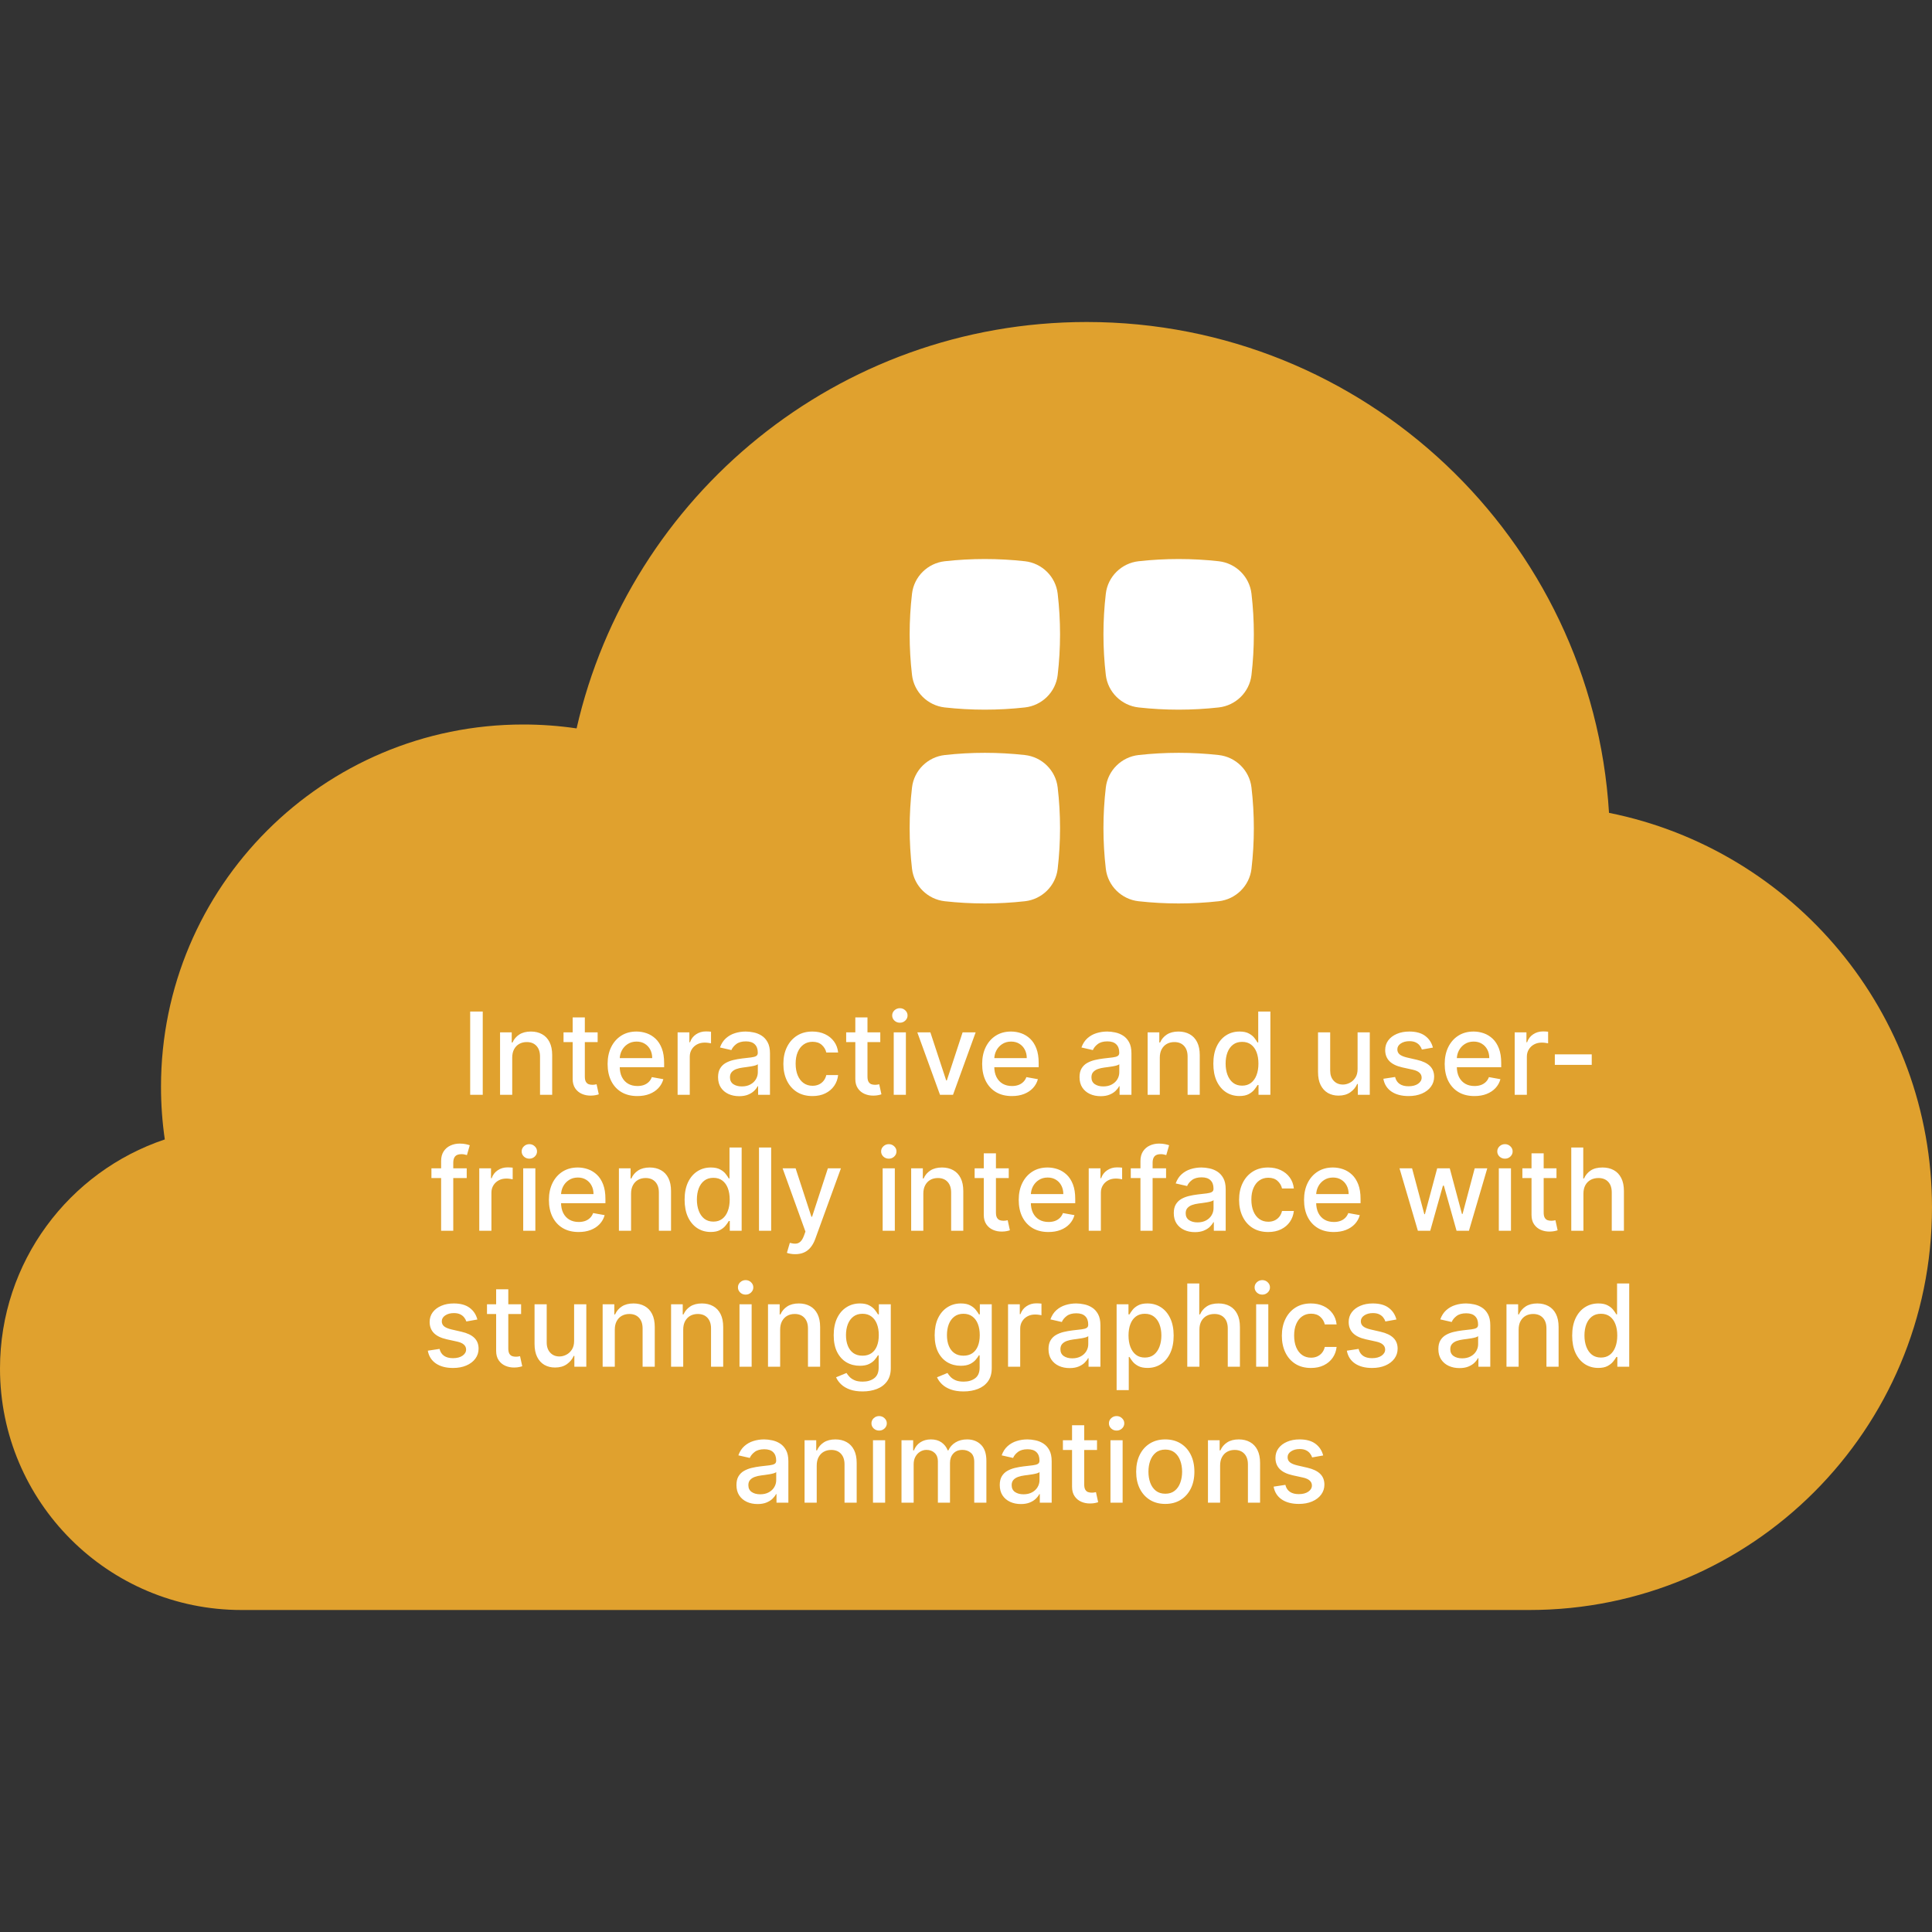 <svg width="270" height="270" viewBox="0 0 270 270" fill="none" xmlns="http://www.w3.org/2000/svg">
<rect x="0" y="0" width="270" height="270" fill="#333333" stroke="none"/>
<path d="M213.75 225H33.75C15.11 225 0 209.89 0 191.25C0 176.357 9.646 163.717 23.032 159.238C22.681 156.834 22.5 154.376 22.5 151.875C22.5 123.916 45.166 101.25 73.125 101.25C75.658 101.25 78.147 101.436 80.58 101.795C87.999 69.27 117.103 45 151.875 45C190.74 45 222.524 75.32 224.862 113.597C250.606 118.756 270 141.488 270 168.75C270 199.816 244.816 225 213.75 225Z" fill="#E0A12E"/>
<path d="M67.464 141.364V153H65.708V141.364H67.464ZM71.583 147.818V153H69.884V144.273H71.515V145.693H71.623C71.824 145.231 72.138 144.86 72.566 144.58C72.998 144.299 73.541 144.159 74.197 144.159C74.791 144.159 75.312 144.284 75.759 144.534C76.206 144.78 76.553 145.148 76.799 145.636C77.045 146.125 77.168 146.729 77.168 147.449V153H75.469V147.653C75.469 147.021 75.305 146.527 74.975 146.17C74.646 145.811 74.193 145.631 73.617 145.631C73.223 145.631 72.873 145.716 72.566 145.886C72.263 146.057 72.022 146.307 71.844 146.636C71.67 146.962 71.583 147.356 71.583 147.818ZM83.521 144.273V145.636H78.754V144.273H83.521ZM80.032 142.182H81.731V150.438C81.731 150.767 81.78 151.015 81.879 151.182C81.977 151.345 82.104 151.456 82.259 151.517C82.418 151.574 82.591 151.602 82.776 151.602C82.913 151.602 83.032 151.593 83.134 151.574C83.237 151.555 83.316 151.54 83.373 151.528L83.68 152.932C83.581 152.97 83.441 153.008 83.259 153.045C83.077 153.087 82.85 153.11 82.577 153.114C82.13 153.121 81.714 153.042 81.327 152.875C80.941 152.708 80.629 152.451 80.39 152.102C80.151 151.754 80.032 151.316 80.032 150.79V142.182ZM89.067 153.176C88.208 153.176 87.467 152.992 86.846 152.625C86.228 152.254 85.751 151.733 85.414 151.062C85.081 150.388 84.914 149.598 84.914 148.693C84.914 147.799 85.081 147.011 85.414 146.33C85.751 145.648 86.221 145.116 86.823 144.733C87.429 144.35 88.138 144.159 88.948 144.159C89.441 144.159 89.918 144.241 90.38 144.403C90.842 144.566 91.257 144.822 91.624 145.17C91.992 145.519 92.281 145.972 92.494 146.528C92.706 147.081 92.812 147.754 92.812 148.545V149.148H85.874V147.875H91.147C91.147 147.428 91.056 147.032 90.874 146.688C90.692 146.339 90.437 146.064 90.107 145.864C89.781 145.663 89.399 145.562 88.96 145.562C88.482 145.562 88.066 145.68 87.71 145.915C87.357 146.146 87.085 146.449 86.891 146.824C86.702 147.195 86.607 147.598 86.607 148.034V149.028C86.607 149.612 86.71 150.108 86.914 150.517C87.122 150.926 87.412 151.239 87.783 151.455C88.155 151.667 88.588 151.773 89.085 151.773C89.406 151.773 89.7 151.727 89.965 151.636C90.23 151.542 90.46 151.402 90.653 151.216C90.846 151.03 90.994 150.801 91.096 150.528L92.704 150.818C92.575 151.292 92.344 151.706 92.011 152.062C91.681 152.415 91.266 152.689 90.766 152.886C90.27 153.08 89.704 153.176 89.067 153.176ZM94.697 153V144.273H96.339V145.659H96.43C96.589 145.189 96.869 144.82 97.271 144.551C97.676 144.278 98.134 144.142 98.646 144.142C98.752 144.142 98.877 144.146 99.021 144.153C99.168 144.161 99.284 144.17 99.367 144.182V145.807C99.299 145.788 99.178 145.767 99.004 145.744C98.829 145.718 98.655 145.705 98.481 145.705C98.079 145.705 97.721 145.79 97.407 145.96C97.096 146.127 96.85 146.36 96.668 146.659C96.487 146.955 96.396 147.292 96.396 147.67V153H94.697ZM103.299 153.193C102.746 153.193 102.246 153.091 101.799 152.886C101.352 152.678 100.998 152.377 100.737 151.983C100.479 151.589 100.35 151.106 100.35 150.534C100.35 150.042 100.445 149.636 100.634 149.318C100.824 149 101.079 148.748 101.401 148.562C101.723 148.377 102.083 148.237 102.481 148.142C102.879 148.047 103.284 147.975 103.697 147.926C104.219 147.866 104.644 147.816 104.969 147.778C105.295 147.737 105.532 147.67 105.68 147.58C105.827 147.489 105.901 147.341 105.901 147.136V147.097C105.901 146.6 105.761 146.216 105.481 145.943C105.204 145.67 104.791 145.534 104.242 145.534C103.67 145.534 103.219 145.661 102.89 145.915C102.564 146.165 102.339 146.443 102.214 146.75L100.617 146.386C100.807 145.856 101.083 145.428 101.447 145.102C101.814 144.773 102.237 144.534 102.714 144.386C103.191 144.235 103.693 144.159 104.219 144.159C104.568 144.159 104.937 144.201 105.327 144.284C105.721 144.364 106.089 144.511 106.43 144.727C106.774 144.943 107.057 145.252 107.276 145.653C107.496 146.051 107.606 146.568 107.606 147.205V153H105.947V151.807H105.879C105.769 152.027 105.604 152.242 105.384 152.455C105.165 152.667 104.882 152.843 104.538 152.983C104.193 153.123 103.78 153.193 103.299 153.193ZM103.668 151.83C104.138 151.83 104.54 151.737 104.873 151.551C105.21 151.366 105.466 151.123 105.64 150.824C105.818 150.521 105.907 150.197 105.907 149.852V148.727C105.846 148.788 105.729 148.845 105.555 148.898C105.384 148.947 105.189 148.991 104.969 149.028C104.75 149.062 104.536 149.095 104.327 149.125C104.119 149.152 103.945 149.174 103.805 149.193C103.475 149.235 103.174 149.305 102.901 149.403C102.632 149.502 102.416 149.644 102.254 149.83C102.094 150.011 102.015 150.254 102.015 150.557C102.015 150.977 102.17 151.295 102.481 151.511C102.791 151.723 103.187 151.83 103.668 151.83ZM113.545 153.176C112.7 153.176 111.973 152.985 111.363 152.602C110.757 152.216 110.291 151.684 109.965 151.006C109.639 150.328 109.477 149.551 109.477 148.676C109.477 147.79 109.643 147.008 109.977 146.33C110.31 145.648 110.78 145.116 111.386 144.733C111.992 144.35 112.706 144.159 113.528 144.159C114.191 144.159 114.781 144.282 115.3 144.528C115.819 144.771 116.238 145.112 116.556 145.551C116.878 145.991 117.069 146.504 117.13 147.091H115.477C115.386 146.682 115.177 146.33 114.852 146.034C114.53 145.739 114.098 145.591 113.556 145.591C113.083 145.591 112.668 145.716 112.312 145.966C111.96 146.212 111.685 146.564 111.488 147.023C111.291 147.477 111.192 148.015 111.192 148.636C111.192 149.273 111.289 149.822 111.482 150.284C111.675 150.746 111.948 151.104 112.3 151.358C112.656 151.612 113.075 151.739 113.556 151.739C113.878 151.739 114.17 151.68 114.431 151.562C114.696 151.441 114.918 151.269 115.096 151.045C115.278 150.822 115.405 150.553 115.477 150.239H117.13C117.069 150.803 116.886 151.307 116.579 151.75C116.272 152.193 115.861 152.542 115.346 152.795C114.835 153.049 114.234 153.176 113.545 153.176ZM123.021 144.273V145.636H118.254V144.273H123.021ZM119.532 142.182H121.231V150.438C121.231 150.767 121.28 151.015 121.379 151.182C121.477 151.345 121.604 151.456 121.759 151.517C121.918 151.574 122.091 151.602 122.276 151.602C122.413 151.602 122.532 151.593 122.634 151.574C122.737 151.555 122.816 151.54 122.873 151.528L123.18 152.932C123.081 152.97 122.941 153.008 122.759 153.045C122.577 153.087 122.35 153.11 122.077 153.114C121.63 153.121 121.214 153.042 120.827 152.875C120.441 152.708 120.129 152.451 119.89 152.102C119.651 151.754 119.532 151.316 119.532 150.79V142.182ZM124.9 153V144.273H126.599V153H124.9ZM125.758 142.926C125.462 142.926 125.209 142.828 124.996 142.631C124.788 142.43 124.684 142.191 124.684 141.915C124.684 141.634 124.788 141.396 124.996 141.199C125.209 140.998 125.462 140.898 125.758 140.898C126.053 140.898 126.305 140.998 126.513 141.199C126.726 141.396 126.832 141.634 126.832 141.915C126.832 142.191 126.726 142.43 126.513 142.631C126.305 142.828 126.053 142.926 125.758 142.926ZM136.35 144.273L133.185 153H131.367L128.197 144.273H130.021L132.231 150.989H132.322L134.526 144.273H136.35ZM141.411 153.176C140.551 153.176 139.811 152.992 139.19 152.625C138.572 152.254 138.095 151.733 137.758 151.062C137.424 150.388 137.258 149.598 137.258 148.693C137.258 147.799 137.424 147.011 137.758 146.33C138.095 145.648 138.565 145.116 139.167 144.733C139.773 144.35 140.481 144.159 141.292 144.159C141.784 144.159 142.262 144.241 142.724 144.403C143.186 144.566 143.601 144.822 143.968 145.17C144.335 145.519 144.625 145.972 144.837 146.528C145.049 147.081 145.156 147.754 145.156 148.545V149.148H138.218V147.875H143.491C143.491 147.428 143.4 147.032 143.218 146.688C143.036 146.339 142.781 146.064 142.451 145.864C142.125 145.663 141.743 145.562 141.303 145.562C140.826 145.562 140.409 145.68 140.053 145.915C139.701 146.146 139.428 146.449 139.235 146.824C139.046 147.195 138.951 147.598 138.951 148.034V149.028C138.951 149.612 139.053 150.108 139.258 150.517C139.466 150.926 139.756 151.239 140.127 151.455C140.498 151.667 140.932 151.773 141.428 151.773C141.75 151.773 142.044 151.727 142.309 151.636C142.574 151.542 142.803 151.402 142.996 151.216C143.19 151.03 143.337 150.801 143.44 150.528L145.048 150.818C144.919 151.292 144.688 151.706 144.354 152.062C144.025 152.415 143.61 152.689 143.11 152.886C142.614 153.08 142.048 153.176 141.411 153.176ZM153.815 153.193C153.262 153.193 152.762 153.091 152.315 152.886C151.868 152.678 151.513 152.377 151.252 151.983C150.995 151.589 150.866 151.106 150.866 150.534C150.866 150.042 150.96 149.636 151.15 149.318C151.339 149 151.595 148.748 151.917 148.562C152.239 148.377 152.599 148.237 152.996 148.142C153.394 148.047 153.799 147.975 154.212 147.926C154.735 147.866 155.159 147.816 155.485 147.778C155.811 147.737 156.048 147.67 156.195 147.58C156.343 147.489 156.417 147.341 156.417 147.136V147.097C156.417 146.6 156.277 146.216 155.996 145.943C155.72 145.67 155.307 145.534 154.758 145.534C154.186 145.534 153.735 145.661 153.406 145.915C153.08 146.165 152.854 146.443 152.729 146.75L151.133 146.386C151.322 145.856 151.599 145.428 151.962 145.102C152.33 144.773 152.752 144.534 153.229 144.386C153.707 144.235 154.209 144.159 154.735 144.159C155.084 144.159 155.453 144.201 155.843 144.284C156.237 144.364 156.604 144.511 156.945 144.727C157.29 144.943 157.572 145.252 157.792 145.653C158.012 146.051 158.121 146.568 158.121 147.205V153H156.462V151.807H156.394C156.284 152.027 156.12 152.242 155.9 152.455C155.68 152.667 155.398 152.843 155.053 152.983C154.709 153.123 154.296 153.193 153.815 153.193ZM154.184 151.83C154.654 151.83 155.055 151.737 155.388 151.551C155.726 151.366 155.981 151.123 156.156 150.824C156.334 150.521 156.423 150.197 156.423 149.852V148.727C156.362 148.788 156.245 148.845 156.07 148.898C155.9 148.947 155.705 148.991 155.485 149.028C155.265 149.062 155.051 149.095 154.843 149.125C154.635 149.152 154.46 149.174 154.32 149.193C153.991 149.235 153.69 149.305 153.417 149.403C153.148 149.502 152.932 149.644 152.769 149.83C152.61 150.011 152.531 150.254 152.531 150.557C152.531 150.977 152.686 151.295 152.996 151.511C153.307 151.723 153.703 151.83 154.184 151.83ZM162.083 147.818V153H160.384V144.273H162.015V145.693H162.123C162.324 145.231 162.638 144.86 163.066 144.58C163.498 144.299 164.041 144.159 164.697 144.159C165.291 144.159 165.812 144.284 166.259 144.534C166.706 144.78 167.053 145.148 167.299 145.636C167.545 146.125 167.668 146.729 167.668 147.449V153H165.969V147.653C165.969 147.021 165.805 146.527 165.475 146.17C165.146 145.811 164.693 145.631 164.117 145.631C163.723 145.631 163.373 145.716 163.066 145.886C162.763 146.057 162.522 146.307 162.344 146.636C162.17 146.962 162.083 147.356 162.083 147.818ZM173.214 153.17C172.509 153.17 171.88 152.991 171.327 152.631C170.778 152.267 170.346 151.75 170.032 151.08C169.721 150.405 169.566 149.597 169.566 148.653C169.566 147.71 169.723 146.903 170.038 146.233C170.356 145.562 170.791 145.049 171.344 144.693C171.897 144.337 172.524 144.159 173.225 144.159C173.767 144.159 174.202 144.25 174.532 144.432C174.865 144.61 175.123 144.818 175.305 145.057C175.49 145.295 175.634 145.506 175.737 145.688H175.839V141.364H177.538V153H175.879V151.642H175.737C175.634 151.828 175.487 152.04 175.293 152.278C175.104 152.517 174.843 152.725 174.509 152.903C174.176 153.081 173.744 153.17 173.214 153.17ZM173.589 151.722C174.077 151.722 174.49 151.593 174.827 151.335C175.168 151.074 175.426 150.712 175.6 150.25C175.778 149.788 175.867 149.25 175.867 148.636C175.867 148.03 175.78 147.5 175.606 147.045C175.432 146.591 175.176 146.237 174.839 145.983C174.502 145.729 174.085 145.602 173.589 145.602C173.077 145.602 172.651 145.735 172.31 146C171.969 146.265 171.712 146.627 171.538 147.085C171.367 147.544 171.282 148.061 171.282 148.636C171.282 149.22 171.369 149.744 171.543 150.21C171.718 150.676 171.975 151.045 172.316 151.318C172.661 151.587 173.085 151.722 173.589 151.722ZM189.725 149.381V144.273H191.43V153H189.759V151.489H189.668C189.468 151.955 189.146 152.343 188.702 152.653C188.263 152.96 187.716 153.114 187.06 153.114C186.5 153.114 186.004 152.991 185.572 152.744C185.144 152.494 184.807 152.125 184.56 151.636C184.318 151.148 184.197 150.544 184.197 149.824V144.273H185.896V149.619C185.896 150.214 186.06 150.687 186.39 151.04C186.719 151.392 187.147 151.568 187.674 151.568C187.992 151.568 188.308 151.489 188.623 151.33C188.941 151.17 189.204 150.93 189.413 150.608C189.625 150.286 189.729 149.877 189.725 149.381ZM200.252 146.403L198.712 146.676C198.648 146.479 198.546 146.292 198.406 146.114C198.269 145.936 198.084 145.79 197.849 145.676C197.614 145.562 197.32 145.506 196.968 145.506C196.487 145.506 196.085 145.614 195.763 145.83C195.442 146.042 195.281 146.316 195.281 146.653C195.281 146.945 195.388 147.18 195.604 147.358C195.82 147.536 196.169 147.682 196.65 147.795L198.036 148.114C198.839 148.299 199.438 148.585 199.832 148.972C200.226 149.358 200.423 149.86 200.423 150.477C200.423 151 200.271 151.466 199.968 151.875C199.669 152.28 199.25 152.598 198.712 152.83C198.178 153.061 197.559 153.176 196.854 153.176C195.877 153.176 195.08 152.968 194.462 152.551C193.845 152.131 193.466 151.534 193.326 150.761L194.968 150.511C195.07 150.939 195.281 151.263 195.599 151.483C195.917 151.699 196.332 151.807 196.843 151.807C197.4 151.807 197.845 151.691 198.178 151.46C198.512 151.225 198.678 150.939 198.678 150.602C198.678 150.33 198.576 150.1 198.371 149.915C198.171 149.729 197.862 149.589 197.445 149.494L195.968 149.17C195.154 148.985 194.551 148.689 194.161 148.284C193.775 147.879 193.582 147.366 193.582 146.744C193.582 146.229 193.726 145.778 194.013 145.392C194.301 145.006 194.699 144.705 195.207 144.489C195.714 144.269 196.296 144.159 196.951 144.159C197.894 144.159 198.637 144.364 199.178 144.773C199.72 145.178 200.078 145.722 200.252 146.403ZM206.052 153.176C205.192 153.176 204.451 152.992 203.83 152.625C203.213 152.254 202.736 151.733 202.398 151.062C202.065 150.388 201.898 149.598 201.898 148.693C201.898 147.799 202.065 147.011 202.398 146.33C202.736 145.648 203.205 145.116 203.808 144.733C204.414 144.35 205.122 144.159 205.933 144.159C206.425 144.159 206.902 144.241 207.364 144.403C207.826 144.566 208.241 144.822 208.609 145.17C208.976 145.519 209.266 145.972 209.478 146.528C209.69 147.081 209.796 147.754 209.796 148.545V149.148H202.859V147.875H208.131C208.131 147.428 208.04 147.032 207.859 146.688C207.677 146.339 207.421 146.064 207.092 145.864C206.766 145.663 206.383 145.562 205.944 145.562C205.467 145.562 205.05 145.68 204.694 145.915C204.342 146.146 204.069 146.449 203.876 146.824C203.686 147.195 203.592 147.598 203.592 148.034V149.028C203.592 149.612 203.694 150.108 203.898 150.517C204.107 150.926 204.397 151.239 204.768 151.455C205.139 151.667 205.573 151.773 206.069 151.773C206.391 151.773 206.684 151.727 206.95 151.636C207.215 151.542 207.444 151.402 207.637 151.216C207.83 151.03 207.978 150.801 208.08 150.528L209.688 150.818C209.559 151.292 209.328 151.706 208.995 152.062C208.665 152.415 208.251 152.689 207.751 152.886C207.254 153.08 206.688 153.176 206.052 153.176ZM211.681 153V144.273H213.323V145.659H213.414C213.573 145.189 213.853 144.82 214.255 144.551C214.66 144.278 215.119 144.142 215.63 144.142C215.736 144.142 215.861 144.146 216.005 144.153C216.153 144.161 216.268 144.17 216.352 144.182V145.807C216.283 145.788 216.162 145.767 215.988 145.744C215.814 145.718 215.639 145.705 215.465 145.705C215.064 145.705 214.706 145.79 214.391 145.96C214.081 146.127 213.835 146.36 213.653 146.659C213.471 146.955 213.38 147.292 213.38 147.67V153H211.681ZM222.448 147.347V148.818H217.289V147.347H222.448ZM65.225 163.273V164.636H60.293V163.273H65.225ZM61.646 172V162.261C61.646 161.716 61.765 161.263 62.004 160.903C62.242 160.54 62.559 160.269 62.952 160.091C63.346 159.909 63.774 159.818 64.237 159.818C64.577 159.818 64.869 159.847 65.112 159.903C65.354 159.956 65.534 160.006 65.651 160.051L65.254 161.426C65.174 161.403 65.072 161.377 64.947 161.347C64.822 161.312 64.67 161.295 64.492 161.295C64.079 161.295 63.784 161.398 63.606 161.602C63.432 161.807 63.344 162.102 63.344 162.489V172H61.646ZM66.978 172V163.273H68.62V164.659H68.711C68.87 164.189 69.15 163.82 69.552 163.551C69.957 163.278 70.415 163.142 70.927 163.142C71.033 163.142 71.158 163.146 71.302 163.153C71.45 163.161 71.565 163.17 71.648 163.182V164.807C71.58 164.788 71.459 164.767 71.285 164.744C71.111 164.718 70.936 164.705 70.762 164.705C70.361 164.705 70.003 164.79 69.688 164.96C69.378 165.127 69.131 165.36 68.95 165.659C68.768 165.955 68.677 166.292 68.677 166.67V172H66.978ZM73.119 172V163.273H74.817V172H73.119ZM73.977 161.926C73.681 161.926 73.427 161.828 73.215 161.631C73.007 161.43 72.903 161.191 72.903 160.915C72.903 160.634 73.007 160.396 73.215 160.199C73.427 159.998 73.681 159.898 73.977 159.898C74.272 159.898 74.524 159.998 74.732 160.199C74.944 160.396 75.05 160.634 75.05 160.915C75.05 161.191 74.944 161.43 74.732 161.631C74.524 161.828 74.272 161.926 73.977 161.926ZM80.864 172.176C80.004 172.176 79.264 171.992 78.643 171.625C78.025 171.254 77.548 170.733 77.211 170.062C76.878 169.388 76.711 168.598 76.711 167.693C76.711 166.799 76.878 166.011 77.211 165.33C77.548 164.648 78.018 164.116 78.62 163.733C79.226 163.35 79.934 163.159 80.745 163.159C81.237 163.159 81.715 163.241 82.177 163.403C82.639 163.566 83.054 163.822 83.421 164.17C83.789 164.519 84.078 164.972 84.29 165.528C84.503 166.081 84.609 166.754 84.609 167.545V168.148H77.671V166.875H82.944C82.944 166.428 82.853 166.032 82.671 165.688C82.489 165.339 82.234 165.064 81.904 164.864C81.578 164.663 81.196 164.562 80.756 164.562C80.279 164.562 79.862 164.68 79.506 164.915C79.154 165.146 78.881 165.449 78.688 165.824C78.499 166.195 78.404 166.598 78.404 167.034V168.028C78.404 168.612 78.506 169.108 78.711 169.517C78.919 169.926 79.209 170.239 79.58 170.455C79.951 170.667 80.385 170.773 80.881 170.773C81.203 170.773 81.497 170.727 81.762 170.636C82.027 170.542 82.256 170.402 82.45 170.216C82.643 170.03 82.79 169.801 82.893 169.528L84.501 169.818C84.372 170.292 84.141 170.706 83.808 171.062C83.478 171.415 83.063 171.689 82.563 171.886C82.067 172.08 81.501 172.176 80.864 172.176ZM88.192 166.818V172H86.494V163.273H88.124V164.693H88.232C88.433 164.231 88.747 163.86 89.175 163.58C89.607 163.299 90.151 163.159 90.806 163.159C91.401 163.159 91.922 163.284 92.369 163.534C92.816 163.78 93.162 164.148 93.408 164.636C93.655 165.125 93.778 165.729 93.778 166.449V172H92.079V166.653C92.079 166.021 91.914 165.527 91.585 165.17C91.255 164.811 90.802 164.631 90.227 164.631C89.833 164.631 89.482 164.716 89.175 164.886C88.872 165.057 88.632 165.307 88.454 165.636C88.28 165.962 88.192 166.356 88.192 166.818ZM99.323 172.17C98.619 172.17 97.99 171.991 97.437 171.631C96.888 171.267 96.456 170.75 96.141 170.08C95.831 169.405 95.675 168.597 95.675 167.653C95.675 166.71 95.833 165.903 96.147 165.233C96.465 164.562 96.901 164.049 97.454 163.693C98.007 163.337 98.634 163.159 99.335 163.159C99.876 163.159 100.312 163.25 100.641 163.432C100.975 163.61 101.232 163.818 101.414 164.057C101.6 164.295 101.744 164.506 101.846 164.688H101.948V160.364H103.647V172H101.988V170.642H101.846C101.744 170.828 101.596 171.04 101.403 171.278C101.213 171.517 100.952 171.725 100.619 171.903C100.285 172.081 99.853 172.17 99.323 172.17ZM99.698 170.722C100.187 170.722 100.6 170.593 100.937 170.335C101.278 170.074 101.535 169.712 101.71 169.25C101.888 168.788 101.977 168.25 101.977 167.636C101.977 167.03 101.889 166.5 101.715 166.045C101.541 165.591 101.285 165.237 100.948 164.983C100.611 164.729 100.194 164.602 99.698 164.602C99.187 164.602 98.761 164.735 98.42 165C98.079 165.265 97.821 165.627 97.647 166.085C97.477 166.544 97.391 167.061 97.391 167.636C97.391 168.22 97.478 168.744 97.653 169.21C97.827 169.676 98.085 170.045 98.425 170.318C98.77 170.587 99.194 170.722 99.698 170.722ZM107.771 160.364V172H106.072V160.364H107.771ZM111.13 175.273C110.876 175.273 110.645 175.252 110.437 175.21C110.228 175.172 110.073 175.131 109.971 175.085L110.38 173.693C110.691 173.777 110.967 173.813 111.21 173.801C111.452 173.79 111.666 173.699 111.852 173.528C112.041 173.358 112.208 173.08 112.352 172.693L112.562 172.114L109.369 163.273H111.187L113.397 170.045H113.488L115.698 163.273H117.522L113.925 173.165C113.759 173.619 113.547 174.004 113.289 174.318C113.031 174.636 112.725 174.875 112.369 175.034C112.013 175.193 111.6 175.273 111.13 175.273ZM123.353 172V163.273H125.052V172H123.353ZM124.211 161.926C123.915 161.926 123.662 161.828 123.45 161.631C123.241 161.43 123.137 161.191 123.137 160.915C123.137 160.634 123.241 160.396 123.45 160.199C123.662 159.998 123.915 159.898 124.211 159.898C124.506 159.898 124.758 159.998 124.967 160.199C125.179 160.396 125.285 160.634 125.285 160.915C125.285 161.191 125.179 161.43 124.967 161.631C124.758 161.828 124.506 161.926 124.211 161.926ZM129.036 166.818V172H127.337V163.273H128.968V164.693H129.076C129.277 164.231 129.591 163.86 130.019 163.58C130.451 163.299 130.995 163.159 131.65 163.159C132.245 163.159 132.765 163.284 133.212 163.534C133.659 163.78 134.006 164.148 134.252 164.636C134.498 165.125 134.621 165.729 134.621 166.449V172H132.923V166.653C132.923 166.021 132.758 165.527 132.428 165.17C132.099 164.811 131.646 164.631 131.07 164.631C130.676 164.631 130.326 164.716 130.019 164.886C129.716 165.057 129.476 165.307 129.298 165.636C129.123 165.962 129.036 166.356 129.036 166.818ZM140.974 163.273V164.636H136.207V163.273H140.974ZM137.485 161.182H139.184V169.438C139.184 169.767 139.233 170.015 139.332 170.182C139.43 170.345 139.557 170.456 139.712 170.517C139.871 170.574 140.044 170.602 140.229 170.602C140.366 170.602 140.485 170.593 140.587 170.574C140.69 170.555 140.769 170.54 140.826 170.528L141.133 171.932C141.034 171.97 140.894 172.008 140.712 172.045C140.531 172.087 140.303 172.11 140.031 172.114C139.584 172.121 139.167 172.042 138.781 171.875C138.394 171.708 138.082 171.451 137.843 171.102C137.604 170.754 137.485 170.316 137.485 169.79V161.182ZM146.521 172.176C145.661 172.176 144.92 171.992 144.299 171.625C143.682 171.254 143.204 170.733 142.867 170.062C142.534 169.388 142.367 168.598 142.367 167.693C142.367 166.799 142.534 166.011 142.867 165.33C143.204 164.648 143.674 164.116 144.276 163.733C144.882 163.35 145.591 163.159 146.401 163.159C146.894 163.159 147.371 163.241 147.833 163.403C148.295 163.566 148.71 163.822 149.077 164.17C149.445 164.519 149.735 164.972 149.947 165.528C150.159 166.081 150.265 166.754 150.265 167.545V168.148H143.327V166.875H148.6C148.6 166.428 148.509 166.032 148.327 165.688C148.146 165.339 147.89 165.064 147.56 164.864C147.235 164.663 146.852 164.562 146.413 164.562C145.935 164.562 145.519 164.68 145.163 164.915C144.81 165.146 144.538 165.449 144.344 165.824C144.155 166.195 144.06 166.598 144.06 167.034V168.028C144.06 168.612 144.163 169.108 144.367 169.517C144.576 169.926 144.865 170.239 145.237 170.455C145.608 170.667 146.041 170.773 146.538 170.773C146.86 170.773 147.153 170.727 147.418 170.636C147.683 170.542 147.913 170.402 148.106 170.216C148.299 170.03 148.447 169.801 148.549 169.528L150.157 169.818C150.028 170.292 149.797 170.706 149.464 171.062C149.134 171.415 148.719 171.689 148.219 171.886C147.723 172.08 147.157 172.176 146.521 172.176ZM152.15 172V163.273H153.792V164.659H153.883C154.042 164.189 154.322 163.82 154.724 163.551C155.129 163.278 155.587 163.142 156.099 163.142C156.205 163.142 156.33 163.146 156.474 163.153C156.621 163.161 156.737 163.17 156.82 163.182V164.807C156.752 164.788 156.631 164.767 156.457 164.744C156.282 164.718 156.108 164.705 155.934 164.705C155.532 164.705 155.174 164.79 154.86 164.96C154.549 165.127 154.303 165.36 154.121 165.659C153.94 165.955 153.849 166.292 153.849 166.67V172H152.15ZM162.96 163.273V164.636H158.028V163.273H162.96ZM159.38 172V162.261C159.38 161.716 159.499 161.263 159.738 160.903C159.977 160.54 160.293 160.269 160.687 160.091C161.081 159.909 161.509 159.818 161.971 159.818C162.312 159.818 162.603 159.847 162.846 159.903C163.088 159.956 163.268 160.006 163.386 160.051L162.988 161.426C162.908 161.403 162.806 161.377 162.681 161.347C162.556 161.312 162.405 161.295 162.227 161.295C161.814 161.295 161.518 161.398 161.34 161.602C161.166 161.807 161.079 162.102 161.079 162.489V172H159.38ZM166.987 172.193C166.433 172.193 165.933 172.091 165.487 171.886C165.04 171.678 164.685 171.377 164.424 170.983C164.166 170.589 164.038 170.106 164.038 169.534C164.038 169.042 164.132 168.636 164.322 168.318C164.511 168 164.767 167.748 165.089 167.562C165.411 167.377 165.771 167.237 166.168 167.142C166.566 167.047 166.971 166.975 167.384 166.926C167.907 166.866 168.331 166.816 168.657 166.778C168.983 166.737 169.219 166.67 169.367 166.58C169.515 166.489 169.589 166.341 169.589 166.136V166.097C169.589 165.6 169.449 165.216 169.168 164.943C168.892 164.67 168.479 164.534 167.93 164.534C167.358 164.534 166.907 164.661 166.577 164.915C166.252 165.165 166.026 165.443 165.901 165.75L164.305 165.386C164.494 164.856 164.771 164.428 165.134 164.102C165.502 163.773 165.924 163.534 166.401 163.386C166.879 163.235 167.38 163.159 167.907 163.159C168.255 163.159 168.625 163.201 169.015 163.284C169.409 163.364 169.776 163.511 170.117 163.727C170.462 163.943 170.744 164.252 170.964 164.653C171.183 165.051 171.293 165.568 171.293 166.205V172H169.634V170.807H169.566C169.456 171.027 169.291 171.242 169.072 171.455C168.852 171.667 168.57 171.843 168.225 171.983C167.88 172.123 167.468 172.193 166.987 172.193ZM167.356 170.83C167.826 170.83 168.227 170.737 168.56 170.551C168.897 170.366 169.153 170.123 169.327 169.824C169.505 169.521 169.594 169.197 169.594 168.852V167.727C169.534 167.788 169.416 167.845 169.242 167.898C169.072 167.947 168.877 167.991 168.657 168.028C168.437 168.062 168.223 168.095 168.015 168.125C167.807 168.152 167.632 168.174 167.492 168.193C167.163 168.235 166.862 168.305 166.589 168.403C166.32 168.502 166.104 168.644 165.941 168.83C165.782 169.011 165.702 169.254 165.702 169.557C165.702 169.977 165.858 170.295 166.168 170.511C166.479 170.723 166.875 170.83 167.356 170.83ZM177.232 172.176C176.388 172.176 175.66 171.985 175.05 171.602C174.444 171.216 173.978 170.684 173.653 170.006C173.327 169.328 173.164 168.551 173.164 167.676C173.164 166.79 173.331 166.008 173.664 165.33C173.997 164.648 174.467 164.116 175.073 163.733C175.679 163.35 176.393 163.159 177.215 163.159C177.878 163.159 178.469 163.282 178.988 163.528C179.507 163.771 179.925 164.112 180.244 164.551C180.566 164.991 180.757 165.504 180.817 166.091H179.164C179.073 165.682 178.865 165.33 178.539 165.034C178.217 164.739 177.785 164.591 177.244 164.591C176.77 164.591 176.355 164.716 175.999 164.966C175.647 165.212 175.372 165.564 175.175 166.023C174.978 166.477 174.88 167.015 174.88 167.636C174.88 168.273 174.977 168.822 175.17 169.284C175.363 169.746 175.636 170.104 175.988 170.358C176.344 170.612 176.763 170.739 177.244 170.739C177.566 170.739 177.857 170.68 178.119 170.562C178.384 170.441 178.605 170.269 178.783 170.045C178.965 169.822 179.092 169.553 179.164 169.239H180.817C180.757 169.803 180.573 170.307 180.266 170.75C179.96 171.193 179.549 171.542 179.033 171.795C178.522 172.049 177.922 172.176 177.232 172.176ZM186.396 172.176C185.536 172.176 184.795 171.992 184.174 171.625C183.557 171.254 183.079 170.733 182.742 170.062C182.409 169.388 182.242 168.598 182.242 167.693C182.242 166.799 182.409 166.011 182.742 165.33C183.079 164.648 183.549 164.116 184.151 163.733C184.757 163.35 185.466 163.159 186.276 163.159C186.769 163.159 187.246 163.241 187.708 163.403C188.17 163.566 188.585 163.822 188.952 164.17C189.32 164.519 189.61 164.972 189.822 165.528C190.034 166.081 190.14 166.754 190.14 167.545V168.148H183.202V166.875H188.475C188.475 166.428 188.384 166.032 188.202 165.688C188.021 165.339 187.765 165.064 187.435 164.864C187.11 164.663 186.727 164.562 186.288 164.562C185.81 164.562 185.394 164.68 185.038 164.915C184.685 165.146 184.413 165.449 184.219 165.824C184.03 166.195 183.935 166.598 183.935 167.034V168.028C183.935 168.612 184.038 169.108 184.242 169.517C184.451 169.926 184.74 170.239 185.112 170.455C185.483 170.667 185.916 170.773 186.413 170.773C186.735 170.773 187.028 170.727 187.293 170.636C187.558 170.542 187.788 170.402 187.981 170.216C188.174 170.03 188.322 169.801 188.424 169.528L190.032 169.818C189.903 170.292 189.672 170.706 189.339 171.062C189.009 171.415 188.594 171.689 188.094 171.886C187.598 172.08 187.032 172.176 186.396 172.176ZM198.151 172L195.583 163.273H197.339L199.049 169.682H199.134L200.85 163.273H202.606L204.31 169.653H204.396L206.094 163.273H207.85L205.288 172H203.555L201.782 165.699H201.651L199.879 172H198.151ZM209.462 172V163.273H211.161V172H209.462ZM210.32 161.926C210.025 161.926 209.771 161.828 209.559 161.631C209.351 161.43 209.246 161.191 209.246 160.915C209.246 160.634 209.351 160.396 209.559 160.199C209.771 159.998 210.025 159.898 210.32 159.898C210.616 159.898 210.868 159.998 211.076 160.199C211.288 160.396 211.394 160.634 211.394 160.915C211.394 161.191 211.288 161.43 211.076 161.631C210.868 161.828 210.616 161.926 210.32 161.926ZM217.521 163.273V164.636H212.754V163.273H217.521ZM214.032 161.182H215.731V169.438C215.731 169.767 215.78 170.015 215.879 170.182C215.977 170.345 216.104 170.456 216.259 170.517C216.418 170.574 216.591 170.602 216.776 170.602C216.913 170.602 217.032 170.593 217.134 170.574C217.237 170.555 217.316 170.54 217.373 170.528L217.68 171.932C217.581 171.97 217.441 172.008 217.259 172.045C217.077 172.087 216.85 172.11 216.577 172.114C216.13 172.121 215.714 172.042 215.327 171.875C214.941 171.708 214.629 171.451 214.39 171.102C214.151 170.754 214.032 170.316 214.032 169.79V161.182ZM221.286 166.818V172H219.587V160.364H221.263V164.693H221.371C221.576 164.223 221.888 163.85 222.309 163.574C222.729 163.297 223.279 163.159 223.957 163.159C224.555 163.159 225.078 163.282 225.525 163.528C225.976 163.775 226.324 164.142 226.57 164.631C226.82 165.116 226.945 165.722 226.945 166.449V172H225.246V166.653C225.246 166.013 225.082 165.517 224.752 165.165C224.423 164.809 223.964 164.631 223.377 164.631C222.976 164.631 222.616 164.716 222.298 164.886C221.983 165.057 221.735 165.307 221.553 165.636C221.375 165.962 221.286 166.356 221.286 166.818ZM66.713 184.403L65.173 184.676C65.109 184.479 65.007 184.292 64.867 184.114C64.73 183.936 64.544 183.79 64.31 183.676C64.075 183.562 63.781 183.506 63.429 183.506C62.948 183.506 62.546 183.614 62.224 183.83C61.903 184.042 61.742 184.316 61.742 184.653C61.742 184.945 61.849 185.18 62.065 185.358C62.281 185.536 62.63 185.682 63.111 185.795L64.497 186.114C65.3 186.299 65.899 186.585 66.293 186.972C66.687 187.358 66.883 187.86 66.883 188.477C66.883 189 66.732 189.466 66.429 189.875C66.13 190.28 65.711 190.598 65.173 190.83C64.639 191.061 64.02 191.176 63.315 191.176C62.338 191.176 61.541 190.968 60.923 190.551C60.306 190.131 59.927 189.534 59.787 188.761L61.429 188.511C61.531 188.939 61.742 189.263 62.06 189.483C62.378 189.699 62.793 189.807 63.304 189.807C63.861 189.807 64.306 189.691 64.639 189.46C64.972 189.225 65.139 188.939 65.139 188.602C65.139 188.33 65.037 188.1 64.832 187.915C64.632 187.729 64.323 187.589 63.906 187.494L62.429 187.17C61.615 186.985 61.012 186.689 60.622 186.284C60.236 185.879 60.043 185.366 60.043 184.744C60.043 184.229 60.187 183.778 60.474 183.392C60.762 183.006 61.16 182.705 61.668 182.489C62.175 182.269 62.757 182.159 63.412 182.159C64.355 182.159 65.097 182.364 65.639 182.773C66.181 183.178 66.539 183.722 66.713 184.403ZM72.825 182.273V183.636H68.058V182.273H72.825ZM69.337 180.182H71.035V188.438C71.035 188.767 71.085 189.015 71.183 189.182C71.282 189.345 71.409 189.456 71.564 189.517C71.723 189.574 71.895 189.602 72.081 189.602C72.217 189.602 72.337 189.593 72.439 189.574C72.541 189.555 72.621 189.54 72.678 189.528L72.984 190.932C72.886 190.97 72.746 191.008 72.564 191.045C72.382 191.087 72.155 191.11 71.882 191.114C71.435 191.121 71.019 191.042 70.632 190.875C70.246 190.708 69.933 190.451 69.695 190.102C69.456 189.754 69.337 189.316 69.337 188.79V180.182ZM80.233 187.381V182.273H81.938V191H80.267V189.489H80.176C79.975 189.955 79.653 190.343 79.21 190.653C78.771 190.96 78.224 191.114 77.568 191.114C77.008 191.114 76.511 190.991 76.079 190.744C75.651 190.494 75.314 190.125 75.068 189.636C74.826 189.148 74.704 188.544 74.704 187.824V182.273H76.403V187.619C76.403 188.214 76.568 188.687 76.898 189.04C77.227 189.392 77.655 189.568 78.182 189.568C78.5 189.568 78.816 189.489 79.131 189.33C79.449 189.17 79.712 188.93 79.921 188.608C80.133 188.286 80.237 187.877 80.233 187.381ZM85.919 185.818V191H84.22V182.273H85.851V183.693H85.959C86.16 183.231 86.474 182.86 86.902 182.58C87.334 182.299 87.877 182.159 88.533 182.159C89.127 182.159 89.648 182.284 90.095 182.534C90.542 182.78 90.889 183.148 91.135 183.636C91.381 184.125 91.504 184.729 91.504 185.449V191H89.805V185.653C89.805 185.021 89.641 184.527 89.311 184.17C88.981 183.811 88.529 183.631 87.953 183.631C87.559 183.631 87.209 183.716 86.902 183.886C86.599 184.057 86.358 184.307 86.18 184.636C86.006 184.962 85.919 185.356 85.919 185.818ZM95.481 185.818V191H93.783V182.273H95.413V183.693H95.521C95.722 183.231 96.037 182.86 96.465 182.58C96.896 182.299 97.44 182.159 98.095 182.159C98.69 182.159 99.211 182.284 99.658 182.534C100.105 182.78 100.451 183.148 100.697 183.636C100.944 184.125 101.067 184.729 101.067 185.449V191H99.368V185.653C99.368 185.021 99.203 184.527 98.874 184.17C98.544 183.811 98.091 183.631 97.516 183.631C97.122 183.631 96.771 183.716 96.465 183.886C96.162 184.057 95.921 184.307 95.743 184.636C95.569 184.962 95.481 185.356 95.481 185.818ZM103.345 191V182.273H105.044V191H103.345ZM104.203 180.926C103.908 180.926 103.654 180.828 103.442 180.631C103.233 180.43 103.129 180.191 103.129 179.915C103.129 179.634 103.233 179.396 103.442 179.199C103.654 178.998 103.908 178.898 104.203 178.898C104.499 178.898 104.75 178.998 104.959 179.199C105.171 179.396 105.277 179.634 105.277 179.915C105.277 180.191 105.171 180.43 104.959 180.631C104.75 180.828 104.499 180.926 104.203 180.926ZM109.028 185.818V191H107.33V182.273H108.96V183.693H109.068C109.269 183.231 109.583 182.86 110.011 182.58C110.443 182.299 110.987 182.159 111.642 182.159C112.237 182.159 112.758 182.284 113.205 182.534C113.652 182.78 113.998 183.148 114.244 183.636C114.491 184.125 114.614 184.729 114.614 185.449V191H112.915V185.653C112.915 185.021 112.75 184.527 112.42 184.17C112.091 183.811 111.638 183.631 111.062 183.631C110.669 183.631 110.318 183.716 110.011 183.886C109.708 184.057 109.468 184.307 109.29 184.636C109.116 184.962 109.028 185.356 109.028 185.818ZM120.551 194.455C119.858 194.455 119.261 194.364 118.761 194.182C118.265 194 117.86 193.759 117.545 193.46C117.231 193.161 116.996 192.833 116.841 192.477L118.301 191.875C118.403 192.042 118.54 192.218 118.71 192.403C118.884 192.593 119.119 192.754 119.415 192.886C119.714 193.019 120.098 193.085 120.568 193.085C121.212 193.085 121.744 192.928 122.165 192.614C122.585 192.303 122.795 191.807 122.795 191.125V189.409H122.688C122.585 189.595 122.438 189.801 122.244 190.028C122.055 190.256 121.794 190.453 121.46 190.619C121.127 190.786 120.693 190.869 120.159 190.869C119.47 190.869 118.848 190.708 118.295 190.386C117.746 190.061 117.311 189.581 116.989 188.949C116.67 188.312 116.511 187.53 116.511 186.602C116.511 185.674 116.669 184.879 116.983 184.216C117.301 183.553 117.737 183.045 118.29 182.693C118.843 182.337 119.47 182.159 120.17 182.159C120.712 182.159 121.15 182.25 121.483 182.432C121.816 182.61 122.076 182.818 122.261 183.057C122.451 183.295 122.597 183.506 122.699 183.688H122.824V182.273H124.489V191.193C124.489 191.943 124.314 192.559 123.966 193.04C123.617 193.521 123.146 193.877 122.551 194.108C121.96 194.339 121.294 194.455 120.551 194.455ZM120.534 189.46C121.023 189.46 121.436 189.347 121.773 189.119C122.114 188.888 122.371 188.559 122.545 188.131C122.723 187.699 122.812 187.182 122.812 186.58C122.812 185.992 122.725 185.475 122.551 185.028C122.377 184.581 122.121 184.233 121.784 183.983C121.447 183.729 121.03 183.602 120.534 183.602C120.023 183.602 119.597 183.735 119.256 184C118.915 184.261 118.657 184.617 118.483 185.068C118.313 185.519 118.227 186.023 118.227 186.58C118.227 187.152 118.314 187.653 118.489 188.085C118.663 188.517 118.92 188.854 119.261 189.097C119.606 189.339 120.03 189.46 120.534 189.46ZM134.661 194.455C133.967 194.455 133.371 194.364 132.871 194.182C132.375 194 131.969 193.759 131.655 193.46C131.34 193.161 131.106 192.833 130.95 192.477L132.411 191.875C132.513 192.042 132.649 192.218 132.82 192.403C132.994 192.593 133.229 192.754 133.524 192.886C133.823 193.019 134.208 193.085 134.678 193.085C135.321 193.085 135.854 192.928 136.274 192.614C136.695 192.303 136.905 191.807 136.905 191.125V189.409H136.797C136.695 189.595 136.547 189.801 136.354 190.028C136.164 190.256 135.903 190.453 135.57 190.619C135.236 190.786 134.803 190.869 134.268 190.869C133.579 190.869 132.958 190.708 132.405 190.386C131.856 190.061 131.42 189.581 131.098 188.949C130.78 188.312 130.621 187.53 130.621 186.602C130.621 185.674 130.778 184.879 131.092 184.216C131.411 183.553 131.846 183.045 132.399 182.693C132.952 182.337 133.579 182.159 134.28 182.159C134.821 182.159 135.259 182.25 135.592 182.432C135.926 182.61 136.185 182.818 136.371 183.057C136.56 183.295 136.706 183.506 136.808 183.688H136.933V182.273H138.598V191.193C138.598 191.943 138.424 192.559 138.075 193.04C137.727 193.521 137.255 193.877 136.661 194.108C136.07 194.339 135.403 194.455 134.661 194.455ZM134.643 189.46C135.132 189.46 135.545 189.347 135.882 189.119C136.223 188.888 136.481 188.559 136.655 188.131C136.833 187.699 136.922 187.182 136.922 186.58C136.922 185.992 136.835 185.475 136.661 185.028C136.486 184.581 136.231 184.233 135.893 183.983C135.556 183.729 135.14 183.602 134.643 183.602C134.132 183.602 133.706 183.735 133.365 184C133.024 184.261 132.767 184.617 132.592 185.068C132.422 185.519 132.337 186.023 132.337 186.58C132.337 187.152 132.424 187.653 132.598 188.085C132.772 188.517 133.03 188.854 133.371 189.097C133.715 189.339 134.14 189.46 134.643 189.46ZM140.876 191V182.273H142.518V183.659H142.609C142.768 183.189 143.049 182.82 143.45 182.551C143.856 182.278 144.314 182.142 144.825 182.142C144.931 182.142 145.056 182.146 145.2 182.153C145.348 182.161 145.464 182.17 145.547 182.182V183.807C145.479 183.788 145.357 183.767 145.183 183.744C145.009 183.718 144.835 183.705 144.661 183.705C144.259 183.705 143.901 183.79 143.587 183.96C143.276 184.127 143.03 184.36 142.848 184.659C142.666 184.955 142.575 185.292 142.575 185.67V191H140.876ZM149.479 191.193C148.926 191.193 148.426 191.091 147.979 190.886C147.532 190.678 147.178 190.377 146.916 189.983C146.659 189.589 146.53 189.106 146.53 188.534C146.53 188.042 146.625 187.636 146.814 187.318C147.003 187 147.259 186.748 147.581 186.562C147.903 186.377 148.263 186.237 148.661 186.142C149.058 186.047 149.464 185.975 149.876 185.926C150.399 185.866 150.823 185.816 151.149 185.778C151.475 185.737 151.712 185.67 151.859 185.58C152.007 185.489 152.081 185.341 152.081 185.136V185.097C152.081 184.6 151.941 184.216 151.661 183.943C151.384 183.67 150.971 183.534 150.422 183.534C149.85 183.534 149.399 183.661 149.07 183.915C148.744 184.165 148.518 184.443 148.393 184.75L146.797 184.386C146.986 183.856 147.263 183.428 147.626 183.102C147.994 182.773 148.416 182.534 148.893 182.386C149.371 182.235 149.873 182.159 150.399 182.159C150.748 182.159 151.117 182.201 151.507 182.284C151.901 182.364 152.268 182.511 152.609 182.727C152.954 182.943 153.236 183.252 153.456 183.653C153.676 184.051 153.786 184.568 153.786 185.205V191H152.126V189.807H152.058C151.948 190.027 151.784 190.242 151.564 190.455C151.344 190.667 151.062 190.843 150.717 190.983C150.373 191.123 149.96 191.193 149.479 191.193ZM149.848 189.83C150.318 189.83 150.719 189.737 151.053 189.551C151.39 189.366 151.645 189.123 151.82 188.824C151.998 188.521 152.087 188.197 152.087 187.852V186.727C152.026 186.788 151.909 186.845 151.734 186.898C151.564 186.947 151.369 186.991 151.149 187.028C150.929 187.062 150.715 187.095 150.507 187.125C150.299 187.152 150.125 187.174 149.984 187.193C149.655 187.235 149.354 187.305 149.081 187.403C148.812 187.502 148.596 187.644 148.433 187.83C148.274 188.011 148.195 188.254 148.195 188.557C148.195 188.977 148.35 189.295 148.661 189.511C148.971 189.723 149.367 189.83 149.848 189.83ZM156.048 194.273V182.273H157.707V183.688H157.849C157.948 183.506 158.09 183.295 158.276 183.057C158.461 182.818 158.719 182.61 159.048 182.432C159.378 182.25 159.813 182.159 160.355 182.159C161.06 182.159 161.688 182.337 162.241 182.693C162.795 183.049 163.228 183.562 163.543 184.233C163.861 184.903 164.02 185.71 164.02 186.653C164.02 187.597 163.863 188.405 163.548 189.08C163.234 189.75 162.802 190.267 162.253 190.631C161.704 190.991 161.077 191.17 160.372 191.17C159.842 191.17 159.408 191.081 159.071 190.903C158.738 190.725 158.476 190.517 158.287 190.278C158.098 190.04 157.952 189.828 157.849 189.642H157.747V194.273H156.048ZM157.713 186.636C157.713 187.25 157.802 187.788 157.98 188.25C158.158 188.712 158.416 189.074 158.753 189.335C159.09 189.593 159.503 189.722 159.991 189.722C160.499 189.722 160.923 189.587 161.264 189.318C161.605 189.045 161.863 188.676 162.037 188.21C162.215 187.744 162.304 187.22 162.304 186.636C162.304 186.061 162.217 185.544 162.043 185.085C161.872 184.627 161.615 184.265 161.27 184C160.929 183.735 160.503 183.602 159.991 183.602C159.499 183.602 159.082 183.729 158.741 183.983C158.404 184.237 158.149 184.591 157.974 185.045C157.8 185.5 157.713 186.03 157.713 186.636ZM167.622 185.818V191H165.923V179.364H167.599V183.693H167.707C167.912 183.223 168.224 182.85 168.645 182.574C169.065 182.297 169.615 182.159 170.293 182.159C170.891 182.159 171.414 182.282 171.861 182.528C172.312 182.775 172.66 183.142 172.906 183.631C173.156 184.116 173.281 184.722 173.281 185.449V191H171.582V185.653C171.582 185.013 171.418 184.517 171.088 184.165C170.759 183.809 170.3 183.631 169.713 183.631C169.312 183.631 168.952 183.716 168.634 183.886C168.319 184.057 168.071 184.307 167.889 184.636C167.711 184.962 167.622 185.356 167.622 185.818ZM175.548 191V182.273H177.247V191H175.548ZM176.406 180.926C176.111 180.926 175.857 180.828 175.645 180.631C175.437 180.43 175.332 180.191 175.332 179.915C175.332 179.634 175.437 179.396 175.645 179.199C175.857 178.998 176.111 178.898 176.406 178.898C176.702 178.898 176.954 178.998 177.162 179.199C177.374 179.396 177.48 179.634 177.48 179.915C177.48 180.191 177.374 180.43 177.162 180.631C176.954 180.828 176.702 180.926 176.406 180.926ZM183.209 191.176C182.364 191.176 181.637 190.985 181.027 190.602C180.421 190.216 179.955 189.684 179.629 189.006C179.304 188.328 179.141 187.551 179.141 186.676C179.141 185.79 179.307 185.008 179.641 184.33C179.974 183.648 180.444 183.116 181.05 182.733C181.656 182.35 182.37 182.159 183.192 182.159C183.855 182.159 184.446 182.282 184.964 182.528C185.483 182.771 185.902 183.112 186.22 183.551C186.542 183.991 186.733 184.504 186.794 185.091H185.141C185.05 184.682 184.841 184.33 184.516 184.034C184.194 183.739 183.762 183.591 183.22 183.591C182.747 183.591 182.332 183.716 181.976 183.966C181.624 184.212 181.349 184.564 181.152 185.023C180.955 185.477 180.857 186.015 180.857 186.636C180.857 187.273 180.953 187.822 181.146 188.284C181.339 188.746 181.612 189.104 181.964 189.358C182.321 189.612 182.739 189.739 183.22 189.739C183.542 189.739 183.834 189.68 184.095 189.562C184.36 189.441 184.582 189.269 184.76 189.045C184.942 188.822 185.069 188.553 185.141 188.239H186.794C186.733 188.803 186.55 189.307 186.243 189.75C185.936 190.193 185.525 190.542 185.01 190.795C184.499 191.049 183.898 191.176 183.209 191.176ZM195.151 184.403L193.611 184.676C193.546 184.479 193.444 184.292 193.304 184.114C193.168 183.936 192.982 183.79 192.747 183.676C192.512 183.562 192.219 183.506 191.866 183.506C191.385 183.506 190.984 183.614 190.662 183.83C190.34 184.042 190.179 184.316 190.179 184.653C190.179 184.945 190.287 185.18 190.503 185.358C190.719 185.536 191.067 185.682 191.548 185.795L192.935 186.114C193.738 186.299 194.336 186.585 194.73 186.972C195.124 187.358 195.321 187.86 195.321 188.477C195.321 189 195.17 189.466 194.866 189.875C194.567 190.28 194.149 190.598 193.611 190.83C193.077 191.061 192.457 191.176 191.753 191.176C190.776 191.176 189.978 190.968 189.361 190.551C188.743 190.131 188.365 189.534 188.224 188.761L189.866 188.511C189.969 188.939 190.179 189.263 190.497 189.483C190.815 189.699 191.23 189.807 191.741 189.807C192.298 189.807 192.743 189.691 193.077 189.46C193.41 189.225 193.577 188.939 193.577 188.602C193.577 188.33 193.474 188.1 193.27 187.915C193.069 187.729 192.76 187.589 192.344 187.494L190.866 187.17C190.052 186.985 189.45 186.689 189.06 186.284C188.673 185.879 188.48 185.366 188.48 184.744C188.48 184.229 188.624 183.778 188.912 183.392C189.2 183.006 189.598 182.705 190.105 182.489C190.613 182.269 191.194 182.159 191.849 182.159C192.793 182.159 193.535 182.364 194.077 182.773C194.618 183.178 194.976 183.722 195.151 184.403ZM203.963 191.193C203.41 191.193 202.91 191.091 202.463 190.886C202.016 190.678 201.662 190.377 201.401 189.983C201.143 189.589 201.014 189.106 201.014 188.534C201.014 188.042 201.109 187.636 201.298 187.318C201.488 187 201.743 186.748 202.065 186.562C202.387 186.377 202.747 186.237 203.145 186.142C203.543 186.047 203.948 185.975 204.361 185.926C204.884 185.866 205.308 185.816 205.634 185.778C205.959 185.737 206.196 185.67 206.344 185.58C206.491 185.489 206.565 185.341 206.565 185.136V185.097C206.565 184.6 206.425 184.216 206.145 183.943C205.868 183.67 205.455 183.534 204.906 183.534C204.334 183.534 203.884 183.661 203.554 183.915C203.228 184.165 203.003 184.443 202.878 184.75L201.281 184.386C201.471 183.856 201.747 183.428 202.111 183.102C202.478 182.773 202.901 182.534 203.378 182.386C203.855 182.235 204.357 182.159 204.884 182.159C205.232 182.159 205.601 182.201 205.991 182.284C206.385 182.364 206.753 182.511 207.094 182.727C207.438 182.943 207.721 183.252 207.94 183.653C208.16 184.051 208.27 184.568 208.27 185.205V191H206.611V189.807H206.543C206.433 190.027 206.268 190.242 206.048 190.455C205.829 190.667 205.546 190.843 205.202 190.983C204.857 191.123 204.444 191.193 203.963 191.193ZM204.332 189.83C204.802 189.83 205.204 189.737 205.537 189.551C205.874 189.366 206.13 189.123 206.304 188.824C206.482 188.521 206.571 188.197 206.571 187.852V186.727C206.51 186.788 206.393 186.845 206.219 186.898C206.048 186.947 205.853 186.991 205.634 187.028C205.414 187.062 205.2 187.095 204.991 187.125C204.783 187.152 204.609 187.174 204.469 187.193C204.139 187.235 203.838 187.305 203.565 187.403C203.296 187.502 203.08 187.644 202.918 187.83C202.759 188.011 202.679 188.254 202.679 188.557C202.679 188.977 202.834 189.295 203.145 189.511C203.455 189.723 203.851 189.83 204.332 189.83ZM212.232 185.818V191H210.533V182.273H212.163V183.693H212.271C212.472 183.231 212.786 182.86 213.214 182.58C213.646 182.299 214.19 182.159 214.845 182.159C215.44 182.159 215.961 182.284 216.408 182.534C216.855 182.78 217.201 183.148 217.447 183.636C217.694 184.125 217.817 184.729 217.817 185.449V191H216.118V185.653C216.118 185.021 215.953 184.527 215.624 184.17C215.294 183.811 214.841 183.631 214.266 183.631C213.872 183.631 213.521 183.716 213.214 183.886C212.911 184.057 212.671 184.307 212.493 184.636C212.319 184.962 212.232 185.356 212.232 185.818ZM223.362 191.17C222.658 191.17 222.029 190.991 221.476 190.631C220.927 190.267 220.495 189.75 220.18 189.08C219.87 188.405 219.714 187.597 219.714 186.653C219.714 185.71 219.872 184.903 220.186 184.233C220.504 183.562 220.94 183.049 221.493 182.693C222.046 182.337 222.673 182.159 223.374 182.159C223.915 182.159 224.351 182.25 224.68 182.432C225.014 182.61 225.271 182.818 225.453 183.057C225.639 183.295 225.783 183.506 225.885 183.688H225.987V179.364H227.686V191H226.027V189.642H225.885C225.783 189.828 225.635 190.04 225.442 190.278C225.252 190.517 224.991 190.725 224.658 190.903C224.324 191.081 223.893 191.17 223.362 191.17ZM223.737 189.722C224.226 189.722 224.639 189.593 224.976 189.335C225.317 189.074 225.574 188.712 225.749 188.25C225.927 187.788 226.016 187.25 226.016 186.636C226.016 186.03 225.929 185.5 225.754 185.045C225.58 184.591 225.324 184.237 224.987 183.983C224.65 183.729 224.233 183.602 223.737 183.602C223.226 183.602 222.8 183.735 222.459 184C222.118 184.265 221.86 184.627 221.686 185.085C221.516 185.544 221.43 186.061 221.43 186.636C221.43 187.22 221.518 187.744 221.692 188.21C221.866 188.676 222.124 189.045 222.464 189.318C222.809 189.587 223.233 189.722 223.737 189.722ZM105.869 210.193C105.316 210.193 104.816 210.091 104.369 209.886C103.922 209.678 103.568 209.377 103.307 208.983C103.049 208.589 102.92 208.106 102.92 207.534C102.92 207.042 103.015 206.636 103.205 206.318C103.394 206 103.65 205.748 103.972 205.562C104.294 205.377 104.653 205.237 105.051 205.142C105.449 205.047 105.854 204.975 106.267 204.926C106.79 204.866 107.214 204.816 107.54 204.778C107.866 204.737 108.102 204.67 108.25 204.58C108.398 204.489 108.472 204.341 108.472 204.136V204.097C108.472 203.6 108.331 203.216 108.051 202.943C107.775 202.67 107.362 202.534 106.812 202.534C106.241 202.534 105.79 202.661 105.46 202.915C105.134 203.165 104.909 203.443 104.784 203.75L103.188 203.386C103.377 202.856 103.653 202.428 104.017 202.102C104.384 201.773 104.807 201.534 105.284 201.386C105.761 201.235 106.263 201.159 106.79 201.159C107.138 201.159 107.508 201.201 107.898 201.284C108.292 201.364 108.659 201.511 109 201.727C109.345 201.943 109.627 202.252 109.847 202.653C110.066 203.051 110.176 203.568 110.176 204.205V210H108.517V208.807H108.449C108.339 209.027 108.174 209.242 107.955 209.455C107.735 209.667 107.453 209.843 107.108 209.983C106.763 210.123 106.35 210.193 105.869 210.193ZM106.239 208.83C106.708 208.83 107.11 208.737 107.443 208.551C107.78 208.366 108.036 208.123 108.21 207.824C108.388 207.521 108.477 207.197 108.477 206.852V205.727C108.417 205.788 108.299 205.845 108.125 205.898C107.955 205.947 107.759 205.991 107.54 206.028C107.32 206.062 107.106 206.095 106.898 206.125C106.689 206.152 106.515 206.174 106.375 206.193C106.045 206.235 105.744 206.305 105.472 206.403C105.203 206.502 104.987 206.644 104.824 206.83C104.665 207.011 104.585 207.254 104.585 207.557C104.585 207.977 104.741 208.295 105.051 208.511C105.362 208.723 105.758 208.83 106.239 208.83ZM114.138 204.818V210H112.439V201.273H114.07V202.693H114.178C114.378 202.231 114.693 201.86 115.121 201.58C115.553 201.299 116.096 201.159 116.751 201.159C117.346 201.159 117.867 201.284 118.314 201.534C118.761 201.78 119.107 202.148 119.354 202.636C119.6 203.125 119.723 203.729 119.723 204.449V210H118.024V204.653C118.024 204.021 117.859 203.527 117.53 203.17C117.2 202.811 116.748 202.631 116.172 202.631C115.778 202.631 115.428 202.716 115.121 202.886C114.818 203.057 114.577 203.307 114.399 203.636C114.225 203.962 114.138 204.356 114.138 204.818ZM122.001 210V201.273H123.7V210H122.001ZM122.859 199.926C122.564 199.926 122.31 199.828 122.098 199.631C121.89 199.43 121.786 199.191 121.786 198.915C121.786 198.634 121.89 198.396 122.098 198.199C122.31 197.998 122.564 197.898 122.859 197.898C123.155 197.898 123.407 197.998 123.615 198.199C123.827 198.396 123.933 198.634 123.933 198.915C123.933 199.191 123.827 199.43 123.615 199.631C123.407 199.828 123.155 199.926 122.859 199.926ZM125.986 210V201.273H127.616V202.693H127.724C127.906 202.212 128.204 201.837 128.616 201.568C129.029 201.295 129.524 201.159 130.099 201.159C130.683 201.159 131.171 201.295 131.565 201.568C131.963 201.841 132.257 202.216 132.446 202.693H132.537C132.745 202.227 133.077 201.856 133.531 201.58C133.986 201.299 134.527 201.159 135.156 201.159C135.948 201.159 136.594 201.407 137.094 201.903C137.598 202.4 137.849 203.148 137.849 204.148V210H136.151V204.307C136.151 203.716 135.99 203.288 135.668 203.023C135.346 202.758 134.961 202.625 134.514 202.625C133.961 202.625 133.531 202.795 133.224 203.136C132.918 203.473 132.764 203.907 132.764 204.438V210H131.071V204.199C131.071 203.725 130.923 203.345 130.628 203.057C130.332 202.769 129.948 202.625 129.474 202.625C129.152 202.625 128.855 202.71 128.582 202.881C128.313 203.047 128.096 203.28 127.929 203.58C127.766 203.879 127.685 204.225 127.685 204.619V210H125.986ZM142.666 210.193C142.113 210.193 141.613 210.091 141.166 209.886C140.719 209.678 140.365 209.377 140.104 208.983C139.846 208.589 139.717 208.106 139.717 207.534C139.717 207.042 139.812 206.636 140.001 206.318C140.191 206 140.446 205.748 140.768 205.562C141.09 205.377 141.45 205.237 141.848 205.142C142.246 205.047 142.651 204.975 143.064 204.926C143.587 204.866 144.011 204.816 144.337 204.778C144.662 204.737 144.899 204.67 145.047 204.58C145.195 204.489 145.268 204.341 145.268 204.136V204.097C145.268 203.6 145.128 203.216 144.848 202.943C144.571 202.67 144.159 202.534 143.609 202.534C143.037 202.534 142.587 202.661 142.257 202.915C141.931 203.165 141.706 203.443 141.581 203.75L139.984 203.386C140.174 202.856 140.45 202.428 140.814 202.102C141.181 201.773 141.604 201.534 142.081 201.386C142.558 201.235 143.06 201.159 143.587 201.159C143.935 201.159 144.304 201.201 144.695 201.284C145.089 201.364 145.456 201.511 145.797 201.727C146.142 201.943 146.424 202.252 146.643 202.653C146.863 203.051 146.973 203.568 146.973 204.205V210H145.314V208.807H145.246C145.136 209.027 144.971 209.242 144.751 209.455C144.532 209.667 144.25 209.843 143.905 209.983C143.56 210.123 143.147 210.193 142.666 210.193ZM143.036 208.83C143.505 208.83 143.907 208.737 144.24 208.551C144.577 208.366 144.833 208.123 145.007 207.824C145.185 207.521 145.274 207.197 145.274 206.852V205.727C145.214 205.788 145.096 205.845 144.922 205.898C144.751 205.947 144.556 205.991 144.337 206.028C144.117 206.062 143.903 206.095 143.695 206.125C143.486 206.152 143.312 206.174 143.172 206.193C142.842 206.235 142.541 206.305 142.268 206.403C142 206.502 141.784 206.644 141.621 206.83C141.462 207.011 141.382 207.254 141.382 207.557C141.382 207.977 141.537 208.295 141.848 208.511C142.159 208.723 142.554 208.83 143.036 208.83ZM153.31 201.273V202.636H148.543V201.273H153.31ZM149.821 199.182H151.52V207.438C151.52 207.767 151.569 208.015 151.668 208.182C151.766 208.345 151.893 208.456 152.048 208.517C152.207 208.574 152.38 208.602 152.565 208.602C152.702 208.602 152.821 208.593 152.923 208.574C153.026 208.555 153.105 208.54 153.162 208.528L153.469 209.932C153.37 209.97 153.23 210.008 153.048 210.045C152.866 210.087 152.639 210.11 152.366 210.114C151.92 210.121 151.503 210.042 151.116 209.875C150.73 209.708 150.418 209.451 150.179 209.102C149.94 208.754 149.821 208.316 149.821 207.79V199.182ZM155.189 210V201.273H156.888V210H155.189ZM156.047 199.926C155.751 199.926 155.498 199.828 155.286 199.631C155.077 199.43 154.973 199.191 154.973 198.915C154.973 198.634 155.077 198.396 155.286 198.199C155.498 197.998 155.751 197.898 156.047 197.898C156.342 197.898 156.594 197.998 156.803 198.199C157.015 198.396 157.121 198.634 157.121 198.915C157.121 199.191 157.015 199.43 156.803 199.631C156.594 199.828 156.342 199.926 156.047 199.926ZM162.849 210.176C162.031 210.176 161.317 209.989 160.707 209.614C160.098 209.239 159.624 208.714 159.287 208.04C158.95 207.366 158.781 206.578 158.781 205.676C158.781 204.771 158.95 203.979 159.287 203.301C159.624 202.623 160.098 202.097 160.707 201.722C161.317 201.347 162.031 201.159 162.849 201.159C163.668 201.159 164.382 201.347 164.991 201.722C165.601 202.097 166.075 202.623 166.412 203.301C166.749 203.979 166.918 204.771 166.918 205.676C166.918 206.578 166.749 207.366 166.412 208.04C166.075 208.714 165.601 209.239 164.991 209.614C164.382 209.989 163.668 210.176 162.849 210.176ZM162.855 208.75C163.385 208.75 163.825 208.61 164.173 208.33C164.522 208.049 164.779 207.676 164.946 207.21C165.116 206.744 165.202 206.231 165.202 205.67C165.202 205.114 165.116 204.602 164.946 204.136C164.779 203.667 164.522 203.29 164.173 203.006C163.825 202.722 163.385 202.58 162.855 202.58C162.321 202.58 161.878 202.722 161.526 203.006C161.177 203.29 160.918 203.667 160.747 204.136C160.58 204.602 160.497 205.114 160.497 205.67C160.497 206.231 160.58 206.744 160.747 207.21C160.918 207.676 161.177 208.049 161.526 208.33C161.878 208.61 162.321 208.75 162.855 208.75ZM170.513 204.818V210H168.814V201.273H170.445V202.693H170.553C170.753 202.231 171.068 201.86 171.496 201.58C171.928 201.299 172.471 201.159 173.126 201.159C173.721 201.159 174.242 201.284 174.689 201.534C175.136 201.78 175.482 202.148 175.729 202.636C175.975 203.125 176.098 203.729 176.098 204.449V210H174.399V204.653C174.399 204.021 174.234 203.527 173.905 203.17C173.575 202.811 173.123 202.631 172.547 202.631C172.153 202.631 171.803 202.716 171.496 202.886C171.193 203.057 170.952 203.307 170.774 203.636C170.6 203.962 170.513 204.356 170.513 204.818ZM184.916 203.403L183.376 203.676C183.312 203.479 183.21 203.292 183.07 203.114C182.933 202.936 182.748 202.79 182.513 202.676C182.278 202.562 181.984 202.506 181.632 202.506C181.151 202.506 180.75 202.614 180.428 202.83C180.106 203.042 179.945 203.316 179.945 203.653C179.945 203.945 180.053 204.18 180.268 204.358C180.484 204.536 180.833 204.682 181.314 204.795L182.7 205.114C183.503 205.299 184.102 205.585 184.496 205.972C184.89 206.358 185.087 206.86 185.087 207.477C185.087 208 184.935 208.466 184.632 208.875C184.333 209.28 183.914 209.598 183.376 209.83C182.842 210.061 182.223 210.176 181.518 210.176C180.541 210.176 179.744 209.968 179.126 209.551C178.509 209.131 178.13 208.534 177.99 207.761L179.632 207.511C179.734 207.939 179.945 208.263 180.263 208.483C180.581 208.699 180.996 208.807 181.507 208.807C182.064 208.807 182.509 208.691 182.842 208.46C183.176 208.225 183.342 207.939 183.342 207.602C183.342 207.33 183.24 207.1 183.036 206.915C182.835 206.729 182.526 206.589 182.109 206.494L180.632 206.17C179.818 205.985 179.215 205.689 178.825 205.284C178.439 204.879 178.246 204.366 178.246 203.744C178.246 203.229 178.39 202.778 178.678 202.392C178.965 202.006 179.363 201.705 179.871 201.489C180.378 201.269 180.96 201.159 181.615 201.159C182.558 201.159 183.301 201.364 183.842 201.773C184.384 202.178 184.742 202.722 184.916 203.403Z" fill="white"/>
<path d="M143.235 78.434C139.542 78.022 135.726 78.022 132.033 78.434C129.657 78.7 127.736 80.571 127.456 82.966C127.015 86.743 127.015 90.558 127.456 94.335C127.736 96.73 129.657 98.601 132.033 98.866C135.726 99.279 139.542 99.279 143.235 98.866C145.611 98.601 147.532 96.73 147.812 94.335C148.253 90.558 148.253 86.743 147.812 82.966C147.532 80.571 145.611 78.7 143.235 78.434Z" fill="white"/>
<path d="M143.235 105.518C139.542 105.105 135.726 105.105 132.033 105.518C129.657 105.783 127.736 107.654 127.456 110.05C127.015 113.826 127.015 117.641 127.456 121.418C127.736 123.813 129.657 125.684 132.033 125.949C135.726 126.362 139.542 126.362 143.235 125.949C145.611 125.684 147.532 123.813 147.812 121.418C148.253 117.641 148.253 113.826 147.812 110.05C147.532 107.654 145.611 105.783 143.235 105.518Z" fill="white"/>
<path d="M170.318 78.434C166.625 78.022 162.809 78.022 159.117 78.434C156.741 78.7 154.82 80.571 154.54 82.966C154.098 86.743 154.098 90.558 154.54 94.335C154.82 96.73 156.741 98.601 159.117 98.866C162.809 99.279 166.625 99.279 170.318 98.866C172.694 98.601 174.615 96.73 174.895 94.335C175.337 90.558 175.337 86.743 174.895 82.966C174.615 80.571 172.694 78.7 170.318 78.434Z" fill="white"/>
<path d="M170.318 105.518C166.625 105.105 162.809 105.105 159.117 105.518C156.741 105.783 154.82 107.654 154.54 110.05C154.098 113.826 154.098 117.641 154.54 121.418C154.82 123.813 156.741 125.684 159.117 125.949C162.809 126.362 166.625 126.362 170.318 125.949C172.694 125.684 174.615 123.813 174.895 121.418C175.337 117.641 175.337 113.826 174.895 110.05C174.615 107.654 172.694 105.783 170.318 105.518Z" fill="white"/>
</svg>
